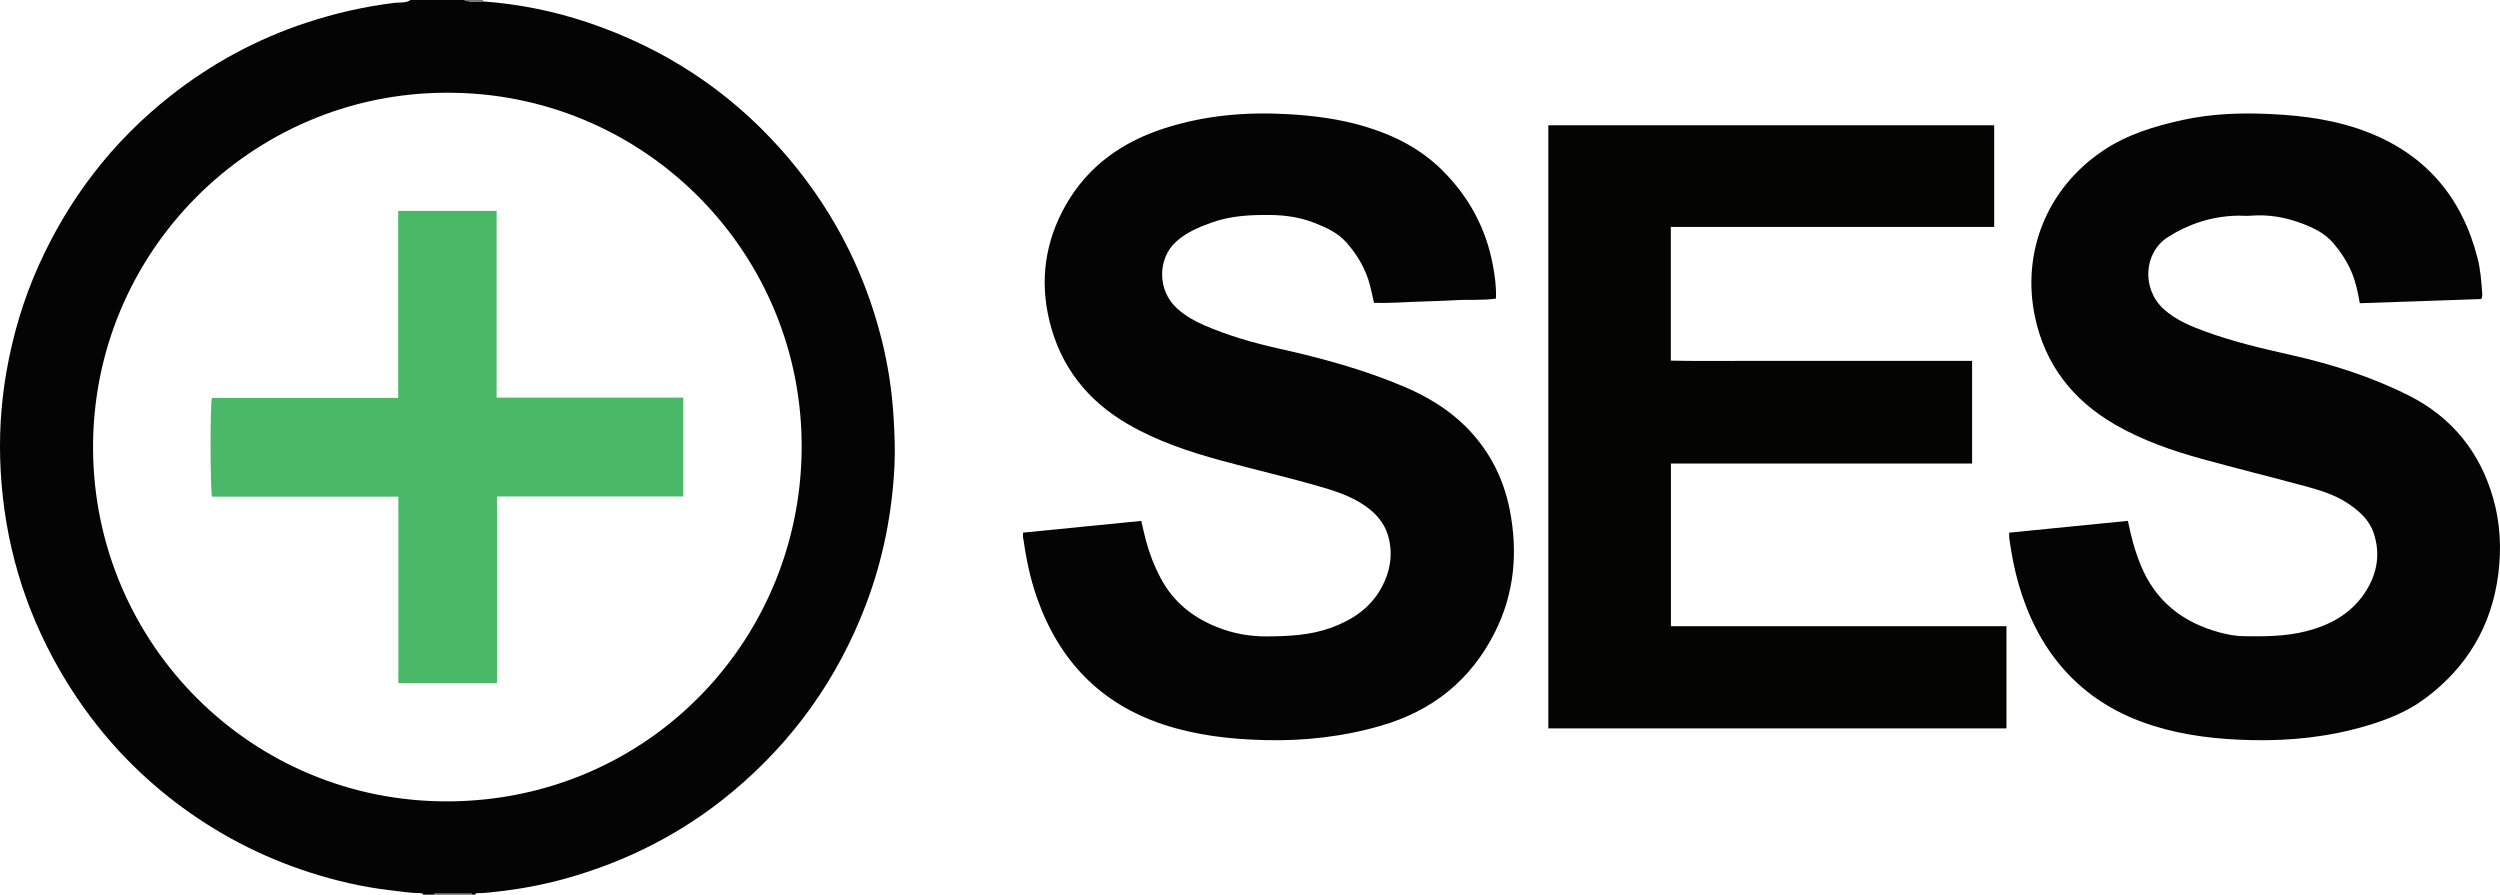 <?xml version="1.0" encoding="iso-8859-1"?>
<!-- Generator: Adobe Illustrator 27.0.0, SVG Export Plug-In . SVG Version: 6.00 Build 0)  -->
<svg version="1.1" id="Layer_1" xmlns="http://www.w3.org/2000/svg" xmlns:xlink="http://www.w3.org/1999/xlink" x="0px" y="0px"
	 viewBox="0 0 1584.339 567" style="enable-background:new 0 0 1584.339 567;" xml:space="preserve">
<g>
	<path style="fill:#050404;" d="M306.244,0.914c22.621,1.651,44.696,6.079,66.185,13.303
		c47.617,16.008,88.507,42.433,122.004,79.912c31.296,35.015,52.858,75.383,64.286,120.971c4.079,16.271,6.61,32.84,7.6,49.661
		c0.598,10.162,1.048,20.309,0.545,30.451c-1.5,30.201-7.313,59.556-18.072,87.862c-17.86,46.99-46.16,86.664-84.722,118.787
		c-31.266,26.045-66.859,44.155-106.097,55.03c-14.097,3.907-28.427,6.546-42.968,8.177c-4.142,0.465-8.254,0.975-12.422,0.941
		c-0.71-0.006-1.284,0.185-1.43,0.991c-0.667,0-1.333,0-2,0c-0.266-1.019-1.059-1.052-1.904-1.05
		c-6.715,0.013-13.43,0.018-20.145,0.015c-0.849,0-1.632,0.065-1.951,1.035c-2.333,0-4.667,0-7,0
		c-0.324-1.033-1.2-0.987-2.013-0.993c-6.511-0.053-12.915-1.129-19.36-1.888c-17.197-2.025-33.948-5.937-50.413-11.223
		c-31.102-9.985-59.635-24.937-85.544-44.758c-29.975-22.931-54.268-50.915-73.102-83.64c-22.508-39.107-34.854-81.26-37.3-126.232
		c-1.131-20.803,0.005-41.544,3.583-62.169c4.046-23.318,10.639-45.815,20.299-67.378c19.103-42.643,46.742-78.736,83.473-107.745
		c26.031-20.558,54.777-36.149,86.269-46.549c18.304-6.045,37.029-10.321,56.211-12.64c3.266-0.395,6.891,0.33,9.896-1.785
		c11.333,0,22.667,0,34,0C298.08,1.665,302.19,0.916,306.244,0.914z M282.582,58.771C158.88,59.124,58.273,160.314,58.973,284.641
		c0.693,123.068,100.233,223.777,225.142,223.213c127.845-0.577,226.087-104.41,223.894-229.12
		C505.867,156.848,405.931,58.062,282.582,58.771z"/>
	<path style="fill:#535150;" d="M275.152,567c0.319-0.971,1.103-1.036,1.951-1.035c6.715,0.003,13.43-0.002,20.145-0.015
		c0.845-0.002,1.637,0.031,1.904,1.05C291.152,567,283.152,567,275.152,567z"/>
	<path style="fill:#747171;" d="M306.244,0.914C302.19,0.916,298.08,1.665,294.152,0c4,0,8,0,12,0
		C305.962,0.327,305.993,0.632,306.244,0.914z"/>
	<path style="fill:#040403;" d="M1058.856,143.801c0,28.536,0,56.342,0,84.741c16.046,0.368,31.957,0.119,47.862,0.164
		c15.83,0.046,31.66,0.01,47.49,0.01c15.996,0,31.993,0,47.99,0c15.785,0,31.57,0,47.587,0c0,21.748,0,43.016,0,65.022
		c-15.949,0.038-31.875,0.012-47.8,0.017c-15.83,0.005-31.66,0.001-47.49,0.001c-15.997,0-31.993,0-47.99,0
		c-15.784,0-31.569,0-47.576,0c0,34.571,0,68.657,0,103.082c70.777,0,141.55,0,212.654,0c0,21.723,0,43.11,0,64.794
		c-96.761,0-193.456,0-290.353,0c0-127.419,0-254.671,0-382.242c94.061,0,188.126,0,282.559,0c0,21.172,0,42.558,0,64.41
		C1195.703,143.801,1127.483,143.801,1058.856,143.801z"/>
	<path style="fill:#040404;" d="M648.328,337.551c25.227-2.502,49.987-4.957,74.944-7.432c0.997,4.26,1.838,8.299,2.896,12.28
		c2.219,8.352,5.332,16.348,9.393,24.005c7.921,14.936,20.169,24.779,35.651,30.985c10.148,4.068,20.628,5.983,31.587,5.915
		c13.857-0.087,27.624-0.699,40.783-5.497c13.466-4.911,24.978-12.515,31.992-25.518c5.206-9.651,7.17-19.901,4.655-30.776
		c-1.754-7.587-5.864-13.604-11.878-18.507c-8.829-7.197-19.226-10.931-29.938-14.077c-21.3-6.257-42.951-11.183-64.356-17.031
		c-20.497-5.6-40.634-12.308-59.124-23.012c-25.821-14.948-42.992-36.684-49.968-65.921c-6.131-25.697-2.527-50.246,10.51-73.118
		c14.103-24.742,35.834-39.998,62.659-48.607c25.366-8.141,51.4-10.401,77.811-8.914c16.251,0.915,32.373,2.958,48.098,7.564
		c18.79,5.504,35.889,14.033,49.878,27.913c16.948,16.816,27.911,36.954,32.23,60.565c1.228,6.711,2.197,13.439,1.878,20.857
		c-8.536,1.264-17.145,0.498-25.672,1.017c-8.465,0.515-16.954,0.639-25.429,0.998c-8.641,0.366-17.275,0.937-26.175,0.695
		c-0.828-3.653-1.567-7.337-2.504-10.97c-2.665-10.332-7.883-19.279-14.911-27.241c-5.581-6.323-13.036-9.633-20.61-12.586
		c-8.734-3.405-17.899-4.758-27.291-4.887c-12.697-0.175-25.276,0.417-37.381,4.713c-8.157,2.895-16.118,6.225-22.664,12.133
		c-11.879,10.721-12.142,30.979,0.726,42.528c4.999,4.487,10.751,7.755,16.878,10.426c15.4,6.713,31.492,11.294,47.824,14.939
		c26.885,5.999,53.355,13.195,78.794,23.976c14.545,6.164,27.813,14.02,39.096,25.212c14.852,14.734,24.051,32.531,28.047,52.818
		c5.275,26.781,3.062,52.916-9.372,77.656c-15.343,30.53-39.744,49.921-72.501,59.351c-24.03,6.918-48.447,9.659-73.39,9.025
		c-21.856-0.555-43.344-2.975-64.214-9.877c-40.102-13.262-66.059-40.623-80.007-79.977c-4.446-12.545-7.042-25.55-8.932-38.7
		C648.228,339.67,648.328,338.839,648.328,337.551z"/>
	<path style="fill:#050404;" d="M1348.532,330.081c1.971,9.94,4.462,19.17,8.123,28.093c9.351,22.793,26.578,36.273,49.901,42.602
		c5.128,1.392,10.372,2.352,15.725,2.421c13.15,0.17,26.279,0.131,39.157-3.15c16.024-4.083,29.696-11.804,38.456-26.268
		c6.742-11.131,8.639-23.178,4.426-35.844c-2.843-8.548-9.14-14.055-16.29-18.859c-8.4-5.644-17.975-8.462-27.557-11.062
		c-21.58-5.855-43.305-11.179-64.855-17.138c-19.188-5.306-37.964-11.824-55.316-21.853c-26.731-15.449-44.299-37.972-50.681-68.264
		c-8.476-40.234,7.053-81.111,43.306-105.388c15.284-10.235,32.554-15.436,50.299-19.34c18.677-4.109,37.62-4.665,56.599-3.72
		c20.95,1.044,41.623,3.928,61.316,11.71c36.726,14.514,59.167,41.461,68.93,79.38c1.871,7.266,2.442,14.731,2.963,22.189
		c0.08,1.14,0.233,2.316-0.569,3.898c-25.467,0.886-51.16,1.78-76.976,2.679c-1.27-7.153-2.611-13.767-5.328-20.031
		c-2.872-6.622-6.777-12.551-11.427-18.021c-5.588-6.575-13.189-10.033-20.992-12.882c-10.048-3.669-20.468-5.422-31.256-4.529
		c-3.103,0.257-6.245-0.1-9.386,0c-15.664,0.503-30.029,5.187-43.162,13.522c-15.569,9.881-16.759,33.04-2.644,45.733
		c7.591,6.826,16.754,10.64,26.129,14.076c17.79,6.52,36.189,10.841,54.634,14.988c25.792,5.799,50.942,13.8,74.524,25.671
		c27.135,13.659,45.035,35.677,53.438,65.075c4.496,15.73,5.301,31.76,3.259,47.932c-4.176,33.075-19.977,59.406-46.679,79.158
		c-11.046,8.171-23.663,13.207-36.79,17.097c-23.971,7.104-48.443,9.689-73.386,9.082c-21.025-0.511-41.738-2.757-61.876-9.088
		c-22.341-7.023-41.773-18.634-57.263-36.438c-13.539-15.562-22.305-33.636-28.009-53.304c-2.776-9.574-4.539-19.367-5.952-29.224
		c-0.138-0.965-0.019-1.967-0.019-3.406C1298.278,335.09,1323.173,332.609,1348.532,330.081z"/>
	<path style="fill:#4AB866;" d="M314.737,133.641c0,39.576,0,78.686,0,118.345c39.555,0,78.776,0,118.277,0
		c0,21.104,0,41.659,0,62.633c-39.284,0-78.371,0-118.062,0c0,39.614,0,78.817,0,118.264c-21.043,0-41.482,0-62.496,0
		c0-39.19,0-78.4,0-118.136c-39.79,0-79.012,0-118.087,0c-1.156-4.278-1.226-57.832-0.112-62.609c39.116,0,78.349,0,118.08,0
		c0-39.707,0-78.934,0-118.496C273.239,133.641,293.642,133.641,314.737,133.641z"/>
</g>
</svg>
